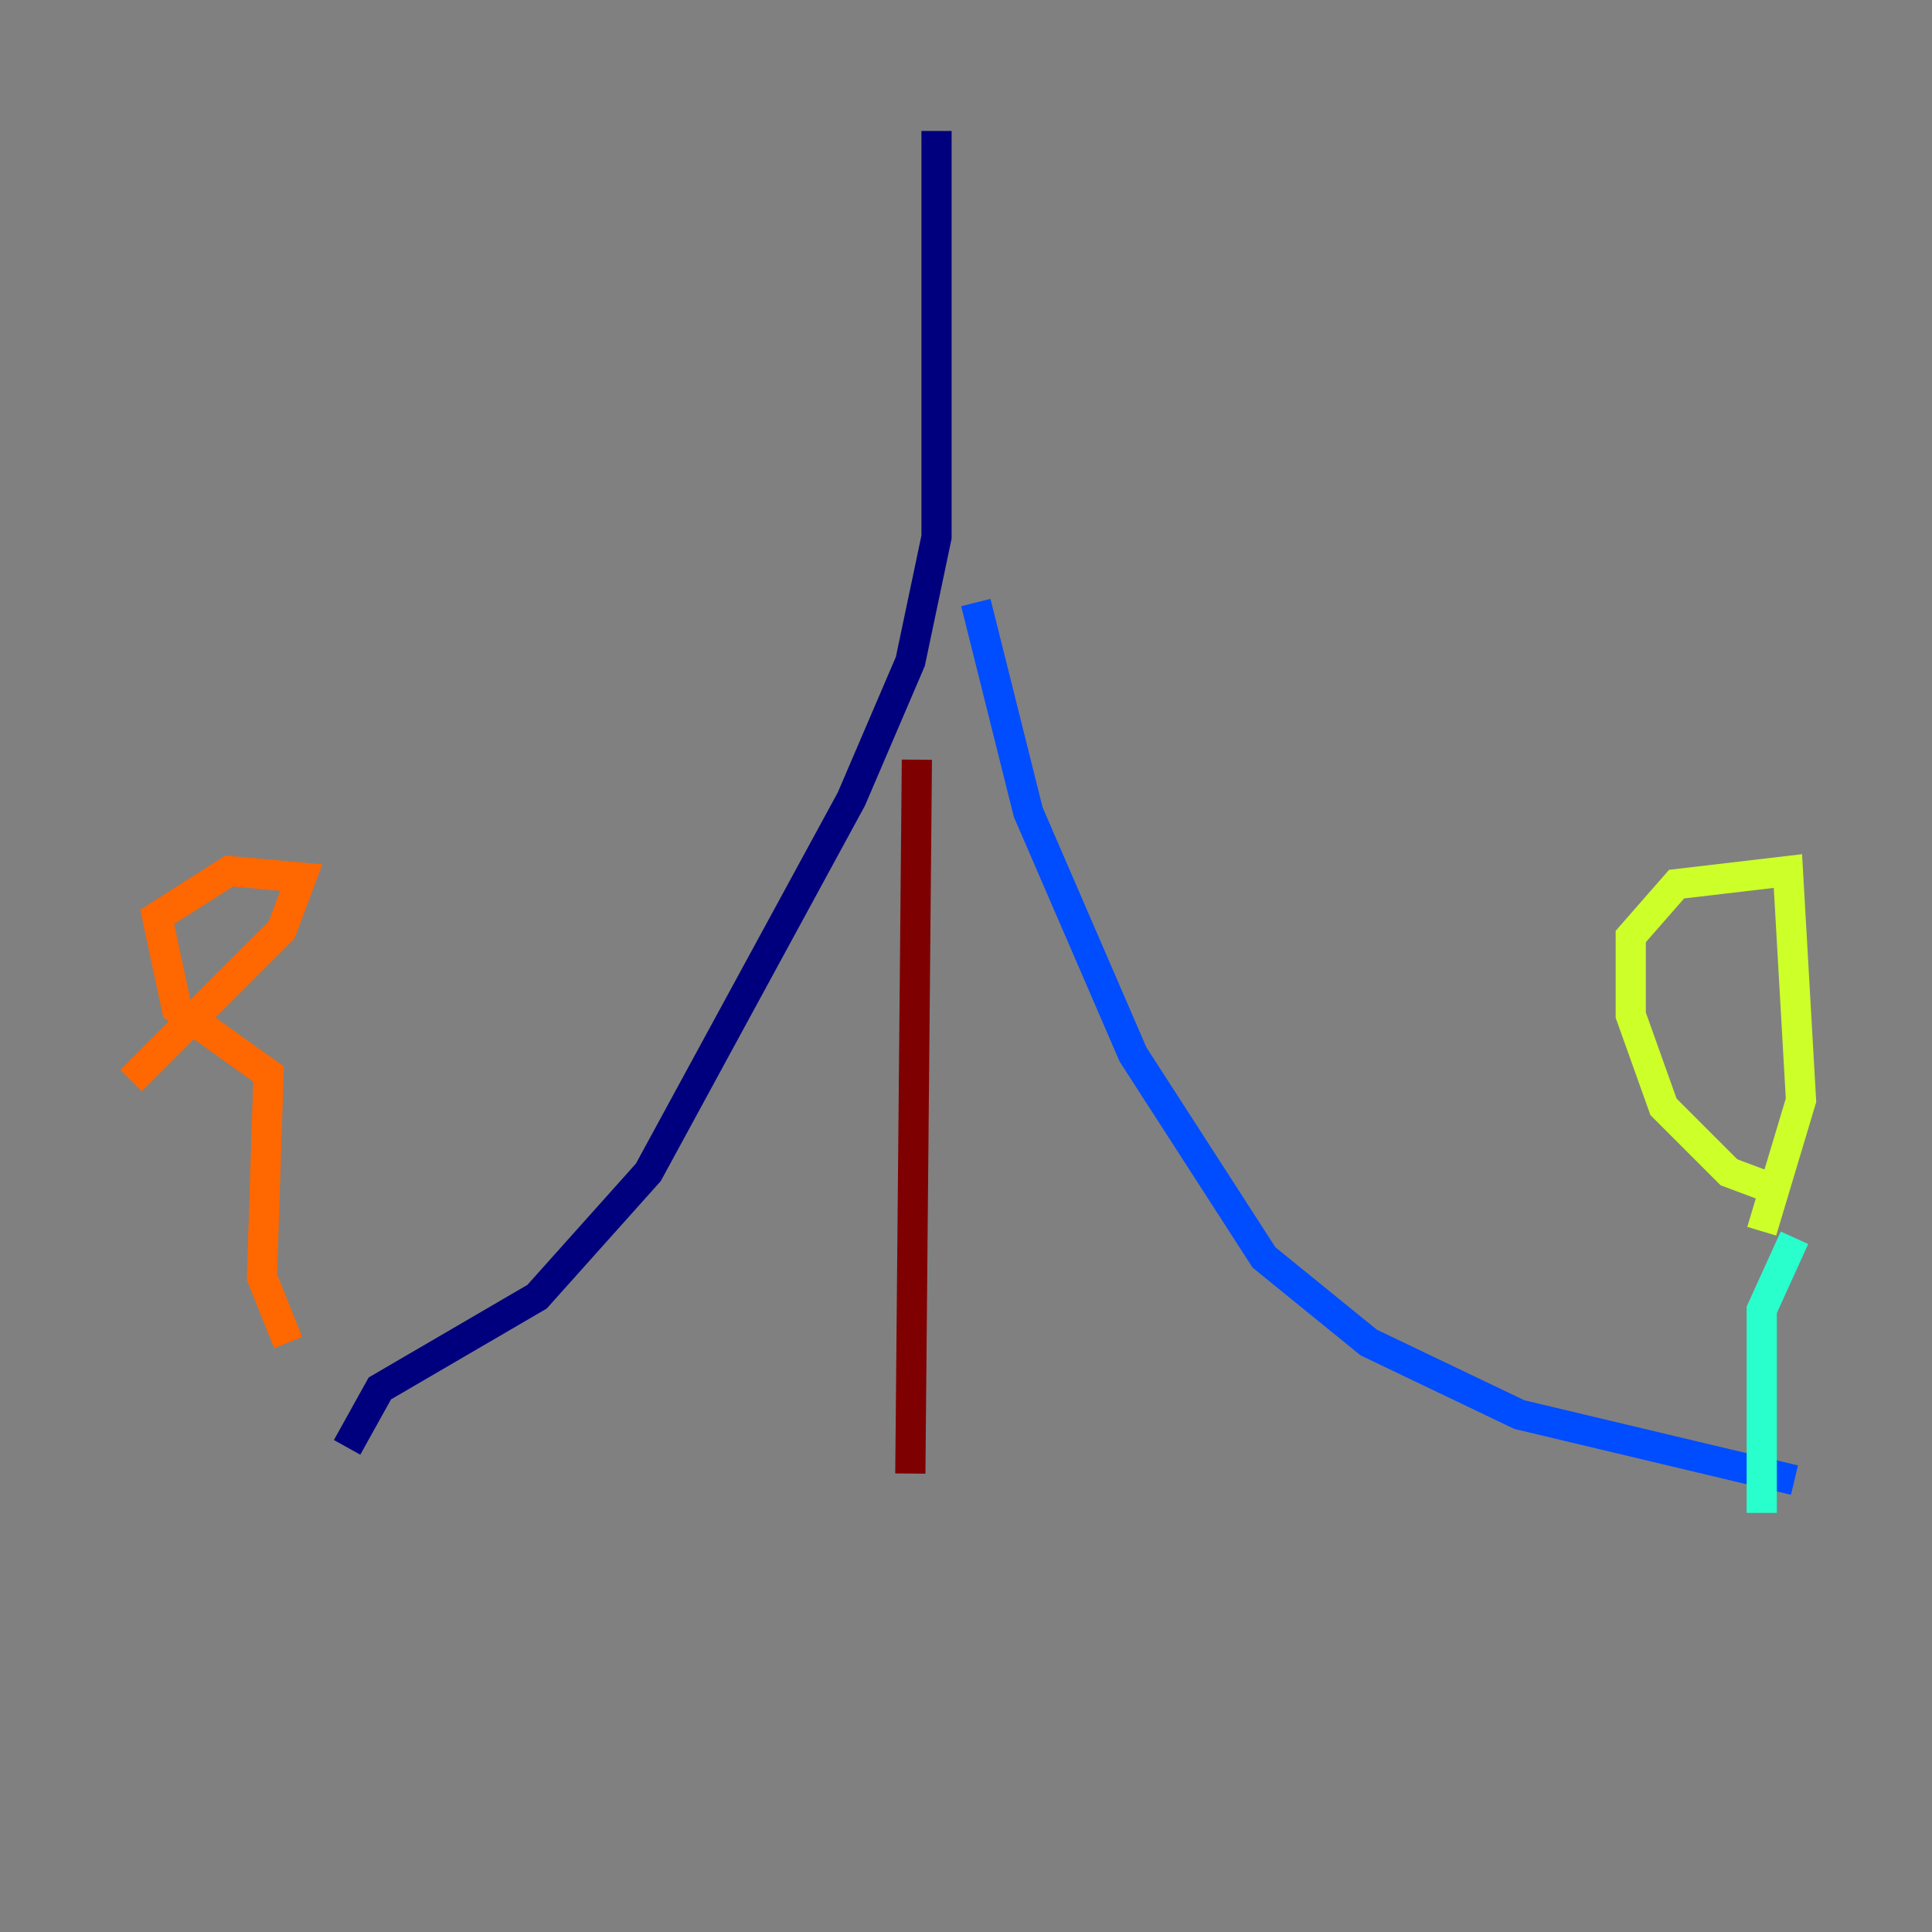 <?xml version="1.0" encoding="utf-8" ?>
<svg baseProfile="tiny" height="128" version="1.2" viewBox="0,0,128,128" width="128" xmlns="http://www.w3.org/2000/svg" xmlns:ev="http://www.w3.org/2001/xml-events" xmlns:xlink="http://www.w3.org/1999/xlink"><rect x="0" y="0" width="128" height="128" fill="#808080" stroke="none"/><defs /><polyline fill="none" points="62.047,8.678 62.047,35.58 60.312,43.824 56.407,52.936 42.956,77.668 35.58,85.912 25.166,91.986 22.997,95.891" stroke="#00007f" stroke-width="2" /><polyline fill="none" points="64.651,39.919 68.122,53.803 75.064,69.858 83.742,83.308 90.685,88.949 100.664,93.722 118.888,98.061" stroke="#004cff" stroke-width="2" /><polyline fill="none" points="116.719,100.231 116.719,86.78 118.888,82.007" stroke="#29ffcd" stroke-width="2" /><polyline fill="none" points="118.02,78.969 114.549,77.668 110.21,73.329 108.041,67.254 108.041,62.047 111.078,58.576 118.454,57.709 119.322,72.895 116.719,81.573" stroke="#cdff29" stroke-width="2" /><polyline fill="none" points="19.091,88.949 17.356,84.61 17.79,71.159 11.715,66.82 10.414,60.746 15.186,57.709 19.959,58.142 18.658,61.614 8.678,71.593" stroke="#ff6700" stroke-width="2" /><polyline fill="none" points="60.746,50.332 60.312,97.627" stroke="#7f0000" stroke-width="2" /></svg>